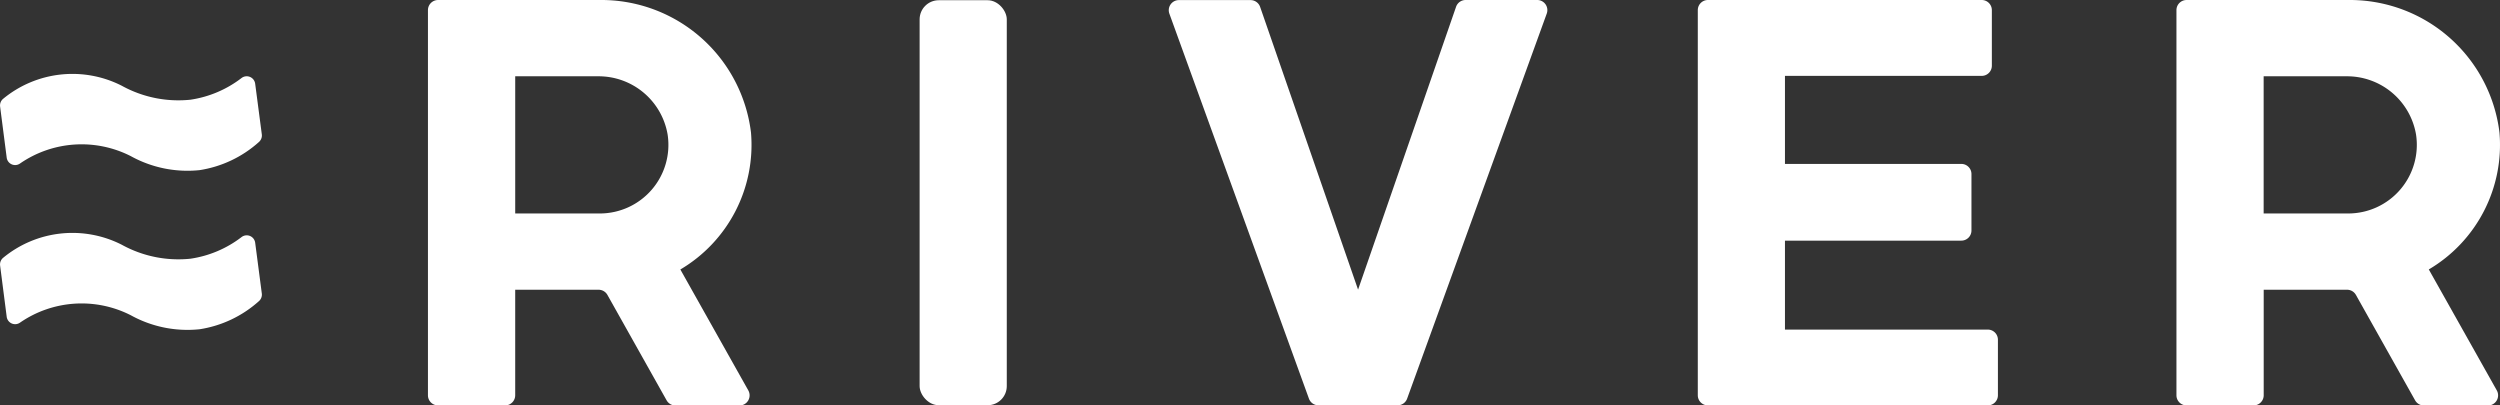 <svg xmlns="http://www.w3.org/2000/svg" width="185" height="30.004" viewBox="0 0 185 30.004"><rect x="0" y="0" width="185" height="30.004" fill="#333333" stroke="none"/><defs><style>.a{fill:#fff;}</style></defs><g transform="translate(-44.904 -56.693)"><path class="a" d="M303.758,81.082H288.749V74.5H301.8a.75.75,0,0,0,.75-.75V69.573a.75.75,0,0,0-.75-.75H288.749V62.308h14.56a.75.75,0,0,0,.75-.75V57.443a.75.75,0,0,0-.75-.75h-20.26a.75.75,0,0,0-.75.75v28.5a.75.75,0,0,0,.75.75h20.709a.75.75,0,0,0,.75-.75V81.832A.75.75,0,0,0,303.758,81.082Z" transform="translate(-111.758 0)"/><rect class="a" width="6.45" height="29.97" rx="1.417" transform="translate(112.956 56.71)"/><path class="a" d="M128.647,66.5a11.155,11.155,0,0,0-10.923-9.806H105.492a.75.75,0,0,0-.75.75v28.5a.75.75,0,0,0,.75.75h4.957a.75.75,0,0,0,.75-.75v-7.81h6.17a.749.749,0,0,1,.654.383l4.38,7.8a.75.75,0,0,0,.654.383h4.737a.75.75,0,0,0,.654-1.118l-5.028-8.947A10.705,10.705,0,0,0,128.647,66.5ZM117.458,72.49H111.2V62.339h6.1a5.178,5.178,0,0,1,5.18,4.322A5.078,5.078,0,0,1,117.458,72.49Z" transform="translate(-28.17 0)"/><path class="a" d="M235.6,56.693h-5.3a.75.75,0,0,0-.709.5l-7.253,20.934L215.089,57.2a.751.751,0,0,0-.709-.5h-5.3a.75.75,0,0,0-.705,1.006l10.328,28.487a.75.75,0,0,0,.705.494h5.86a.75.75,0,0,0,.7-.494L236.3,57.7A.75.75,0,0,0,235.6,56.693Z" transform="translate(-76.937 0)"/><path class="a" d="M367.9,76.632A10.7,10.7,0,0,0,373.13,66.5a11.154,11.154,0,0,0-10.923-9.806H349.976a.75.75,0,0,0-.75.75v28.5a.75.75,0,0,0,.75.75h4.957a.75.75,0,0,0,.75-.75v-7.81h6.17a.75.75,0,0,1,.654.383l4.38,7.8a.751.751,0,0,0,.654.383h4.737a.75.75,0,0,0,.654-1.118Zm-5.962-4.142h-6.259V62.339h6.1a5.177,5.177,0,0,1,5.179,4.322A5.078,5.078,0,0,1,361.942,72.49Z" transform="translate(-143.265 0)"/><path class="a" d="M45.4,73.225a.629.629,0,0,0,.984.432,8.019,8.019,0,0,1,8.211-.541,8.666,8.666,0,0,0,5.078,1.03,8.515,8.515,0,0,0,4.386-2.077.639.639,0,0,0,.219-.569l-.492-3.754a.631.631,0,0,0-1.006-.418A8.147,8.147,0,0,1,59,68.934a8.668,8.668,0,0,1-5.079-1.03,8.052,8.052,0,0,0-8.781.961.637.637,0,0,0-.228.579Zm18.387,6.291a.631.631,0,0,0-1.006-.418A8.147,8.147,0,0,1,59,80.7a8.668,8.668,0,0,1-5.079-1.03,8.052,8.052,0,0,0-8.781.961.636.636,0,0,0-.228.578L45.4,85a.629.629,0,0,0,.984.432,8.02,8.02,0,0,1,8.211-.541,8.666,8.666,0,0,0,5.078,1.03,8.514,8.514,0,0,0,4.386-2.076.64.64,0,0,0,.219-.57Z" transform="translate(0 -4.863)"/></g></svg>